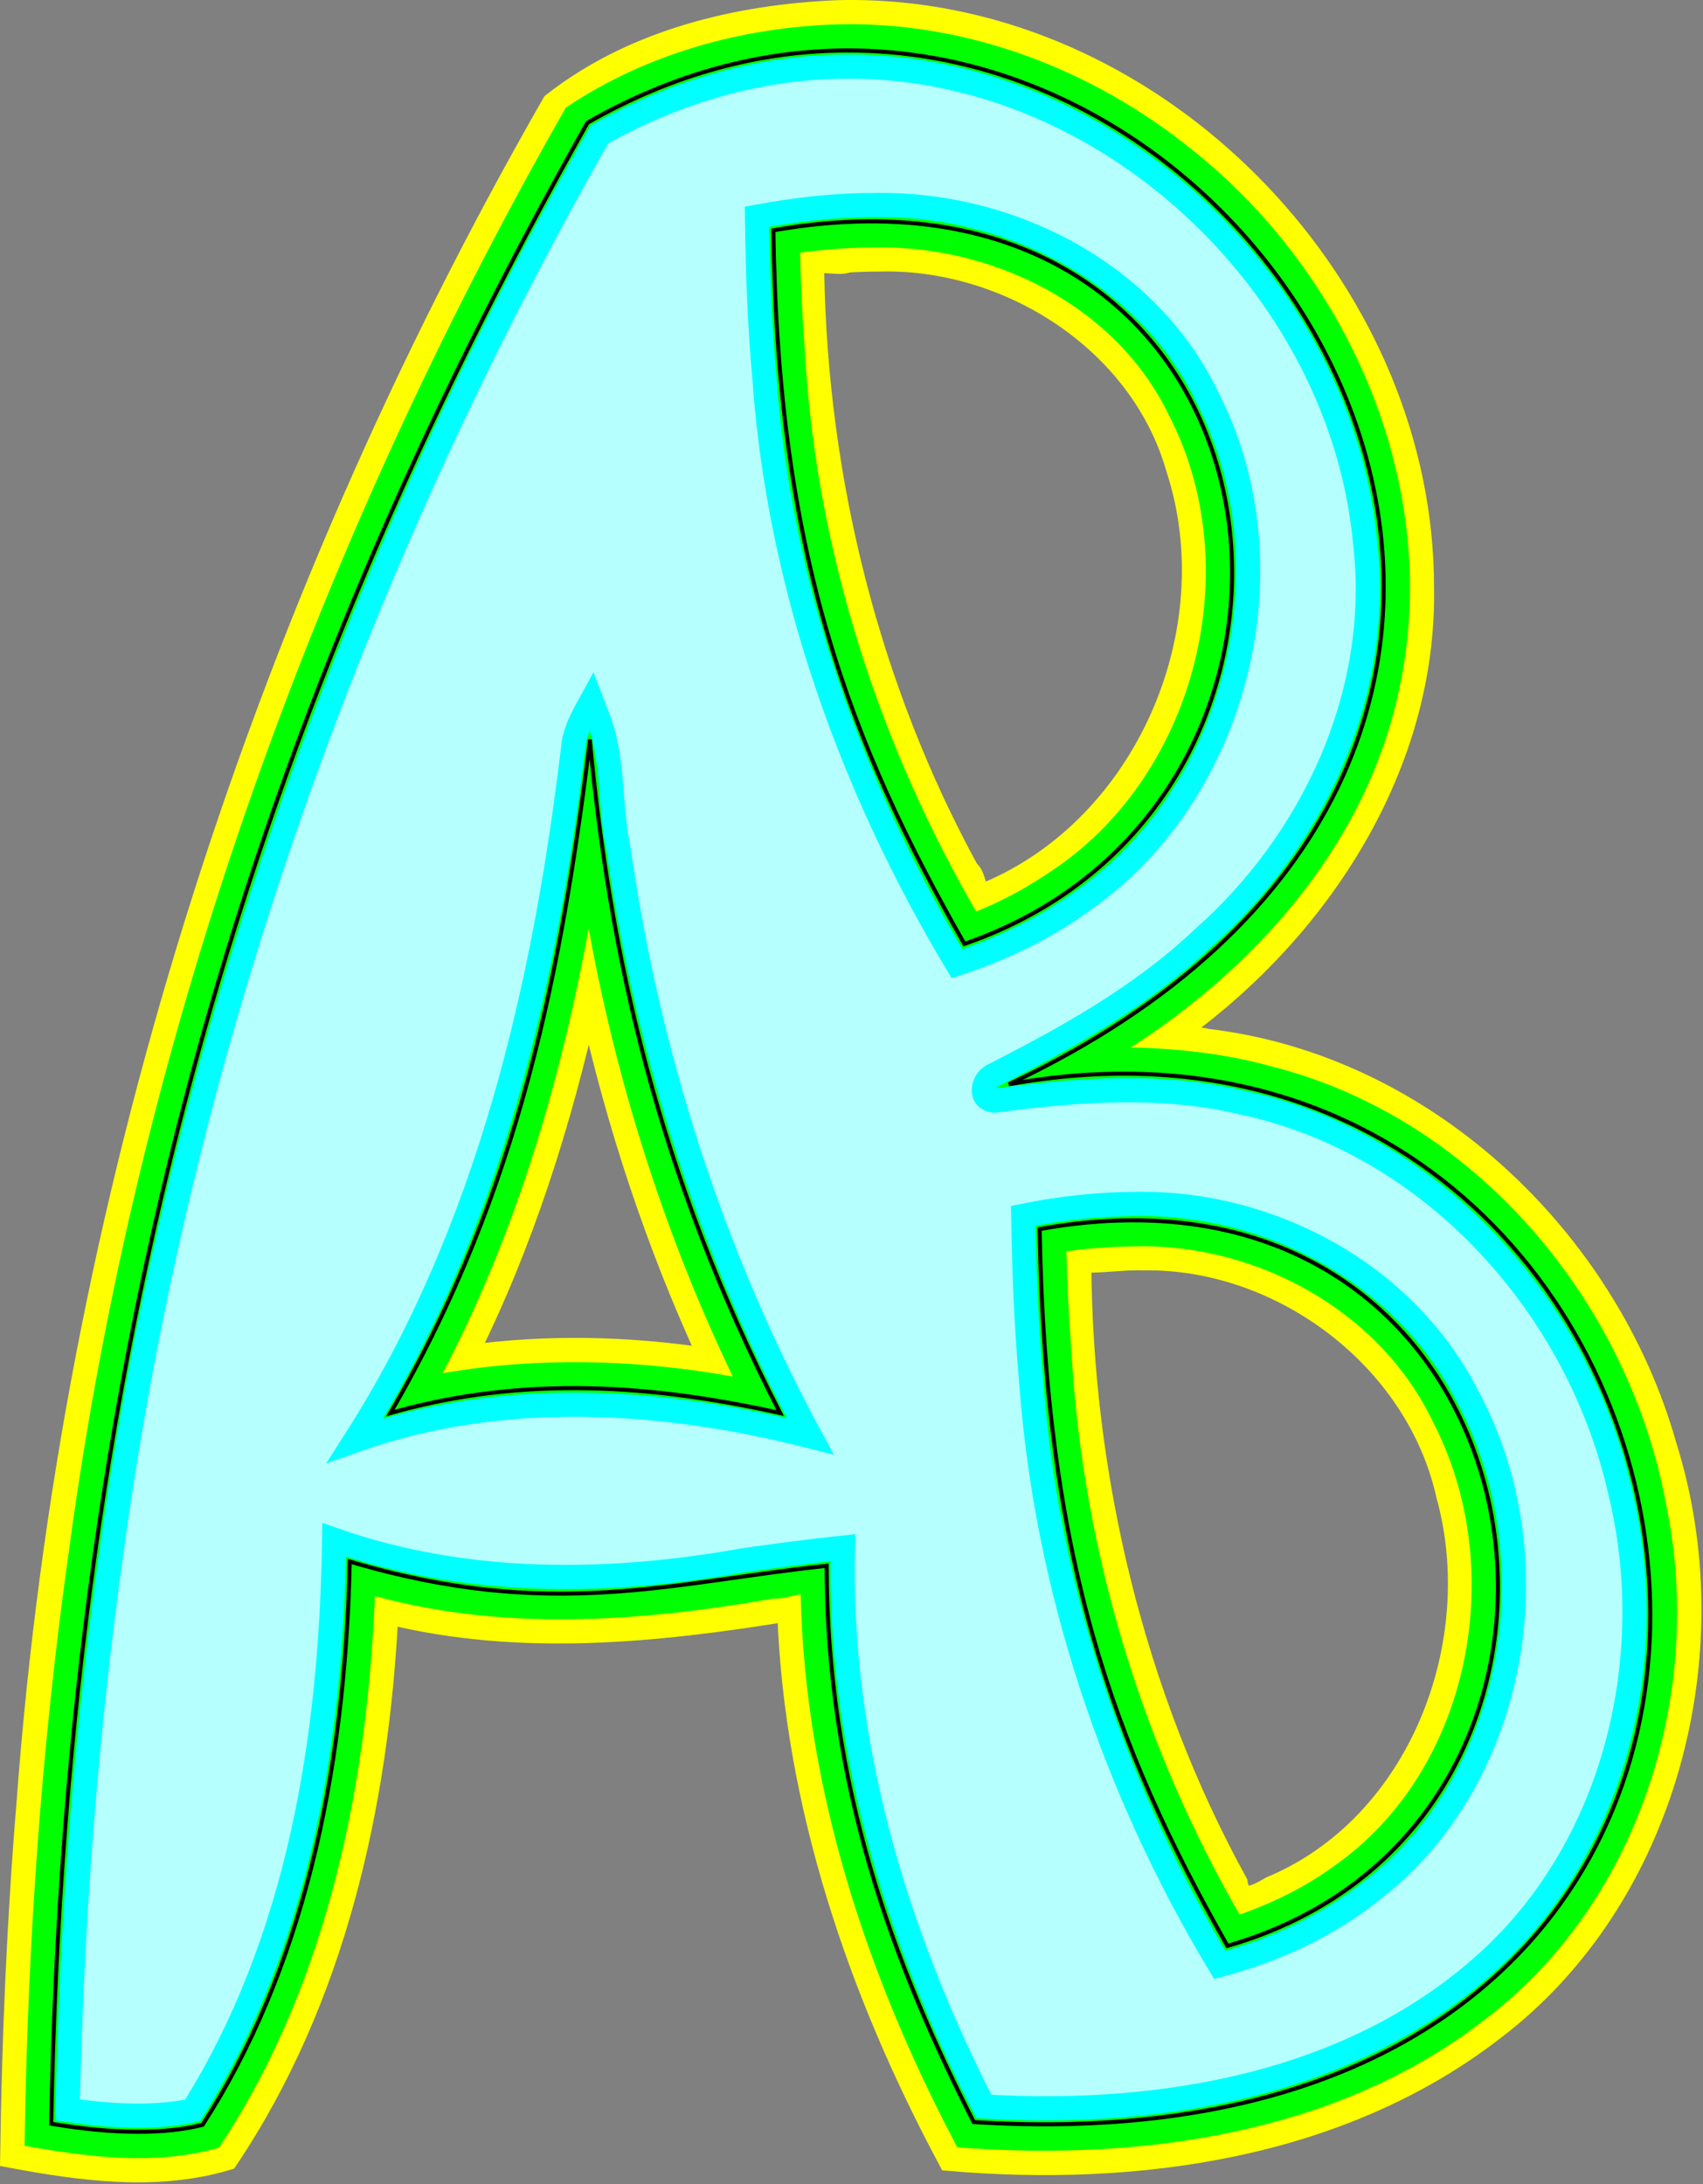 <?xml version="1.0" encoding="UTF-8" standalone="no"?>
<!-- Created with Inkscape (http://www.inkscape.org/) -->

<svg
   xmlns:dc="http://purl.org/dc/elements/1.1/"
   xmlns:cc="http://creativecommons.org/ns#"
   xmlns:rdf="http://www.w3.org/1999/02/22-rdf-syntax-ns#"
   xmlns:svg="http://www.w3.org/2000/svg"
   xmlns="http://www.w3.org/2000/svg"
   xmlns:sodipodi="http://sodipodi.sourceforge.net/DTD/sodipodi-0.dtd"
   xmlns:inkscape="http://www.inkscape.org/namespaces/inkscape"
   width="116.954"
   height="150"
   id="svg2"
   version="1.1"
   inkscape:version="0.92.2 2405546, 2018-03-11"
   sodipodi:docname="logo.svg">
  <rect width="100%" height="100%" fill="#808080" stroke="none"/>
  <defs
     id="defs4" />
  <sodipodi:namedview
     id="base"
     pagecolor="#ffffff"
     bordercolor="#666666"
     borderopacity="1.0"
     inkscape:pageopacity="0.0"
     inkscape:pageshadow="2"
     inkscape:zoom="1.6255464"
     inkscape:cx="177.74626"
     inkscape:cy="104.70235"
     inkscape:document-units="px"
     inkscape:current-layer="layer1"
     showgrid="false"
     inkscape:window-width="1366"
     inkscape:window-height="695"
     inkscape:window-x="0"
     inkscape:window-y="0"
     inkscape:window-maximized="1"
     fit-margin-top="0"
     fit-margin-left="0"
     fit-margin-right="0"
     fit-margin-bottom="0" />
  <g
     inkscape:groupmode="layer"
     id="layer1"
     inkscape:label="Blended"
     style="display:inline"
     transform="translate(0.03,-391.047)">
    <g
       id="g155"
       transform="matrix(0.277,0,0,0.277,-0.021,391.047)">
      <path
         inkscape:connector-curvature="0"
         id="path3869-8-9"
         d="M 207.688,2.539 C 182.649,3.574 156.781,9.852 136.875,25.508 63.207,154.07 17.541,298.838 6.577,446.786 c -2.422,29.315 -3.661,58.719 -4.077,88.128 17.678,3.308 36.379,5.879 53.938,0.594 26.68,-39.718 37.415,-88.013 39.781,-135.344 32.433,8.036 66.35,4.646 98.938,-0.656 1.701,47.839 17.489,94.222 39.969,136.188 46.788,4.045 97.193,-2.949 135.17,-32.262 43.071,-32.614 58.906,-93.965 42.895,-144.948 -14.565,-51.657 -59.973,-94.659 -114.097,-100.946 -1.995,-0.86 -10.652,0.359 -6.344,-2.125 34.715,-25.227 61.037,-65.609 60.25,-109.75 C 353.082,74.562 293.557,9.684 223,3.07 217.912,2.591 212.797,2.414 207.688,2.539 Z m 10.25,62.281 c 31.946,-0.833 64.632,19.861 73.594,51.281 13.171,40.178 -7.563,88.595 -46.875,105.062 -2.886,2.043 -2.41,-4.244 -4.406,-5.344 -24.752,-45.266 -37.534,-96.735 -38.438,-148.375 -1.325,-3.976 6.118,-1.137 8.281,-2.375 2.613,-0.151 5.226,-0.236 7.844,-0.25 z m -71.875,183.75 c 6.75,30.34 16.57,59.986 29.594,88.188 -19.686,-3.036 -40.001,-3.496 -59.75,-0.781 13.857,-27.776 23.267,-57.625 30.031,-87.906 z m 137.531,63.875 c 34.17,-0.461 67.401,24.584 74.9,58.118 10.319,37.04 -6.946,81.919 -43.493,97.132 -2.983,1.69 -7.399,4.588 -8.219,-0.969 -25.67,-46.685 -38.466,-100.726 -38.75,-153.719 5.093,0.192 10.392,-0.742 15.562,-0.562 z"
         style="display:inline;fill:#ffff00;fill-opacity:1;stroke:#ffff00;stroke-width:5;stroke-linecap:butt;stroke-linejoin:miter;stroke-miterlimit:4;stroke-dasharray:none;stroke-opacity:1" />
      <g
         style="display:inline;fill:none"
         id="g3025-9-2"
         transform="translate(-43.125,-59.023)">
        <g
           id="g3799-4-7">
          <path
             inkscape:connector-curvature="0"
             id="path3869-0"
             d="M 250.906,67.562 C 227.797,68.206 204.42,74.676 185.25,87.469 122.776,197.127 79.588,318.145 62.709,443.459 55.884,491.594 52.491,540.265 51.719,588.906 c 14.477,2.497 29.679,4.272 44.094,0.406 26.605,-40.598 36.244,-89.897 37.844,-137.875 32.87,9.77 67.799,7.204 101.125,1.375 2.872,0.541 10.185,-3.494 9.312,1.531 C 245.15,501.611 260.167,547.496 282,589 c 43.904,3.115 91.18,-3.325 126.875,-30.656 38.103,-28.235 54.35,-79.826 44.852,-125.716 -9.097,-49.606 -46.543,-94.424 -96.196,-106.846 -13.885,-3.874 -29.458,-4.976 -43.156,-4.469 35.123,-20.31 65.639,-52.879 73.537,-93.762 9.708,-48.436 -13.033,-99.538 -51.002,-129.585 C 312.839,78.523 282.115,66.744 250.906,67.562 Z m 8.656,50.312 c 30.362,-0.704 61.906,14.799 75.46,42.763 20.13,38.623 7.286,90.815 -28.629,115.564 -6.924,4.822 -14.389,8.954 -22.394,11.892 -25.262,-43.043 -40.996,-91.78 -43.863,-141.715 -0.673,-8.944 -1.079,-17.91 -1.23,-26.878 6.797,-1.031 13.73,-1.582 20.656,-1.625 z m -70.031,159.25 c 6.812,43.861 19.996,86.849 39.688,126.594 -26.488,-5.478 -55.367,-6.196 -81.094,-0.781 21.768,-39.712 34.012,-84.259 40.938,-129 0.156,1.062 0.312,2.125 0.469,3.188 z m 135.562,88.375 c 30.912,-0.479 62.132,16.74 75.535,45.006 19.355,37.388 9.742,88.724 -25.472,113.275 -7.845,5.717 -16.681,9.886 -25.875,12.938 -25.213,-43.183 -40.194,-92.307 -43.049,-142.309 -0.678,-9.091 -1.122,-18.201 -1.326,-27.316 6.666,-1.037 13.407,-1.521 20.188,-1.594 z"
             style="fill:#00ff00;fill-opacity:1;stroke:#00ff00;stroke-width:5;stroke-linecap:butt;stroke-linejoin:miter;stroke-miterlimit:4;stroke-dasharray:none;stroke-opacity:1" />
        </g>
      </g>
      <g
         style="display:inline;fill:none"
         id="g3025-5"
         transform="translate(-43.125,-59.024)">
        <g
           id="g3799-3">
          <path
             inkscape:connector-curvature="0"
             id="path2998-5"
             d="M 252.938,71.531 C 232.076,71.605 210.296,77.092 188.75,89.438 106.821,234.819 59.455,386.516 55.781,585.531 c 15.795,2.665 28.377,2.596 37.531,0.281 24.462,-37.846 35.319,-86.027 36.5,-139.656 50.027,14.836 79.405,5.174 118.219,1.062 0.056,54.313 16.439,98.573 36.469,137.906 246.751,15.324 196.664,-291.313 8.719,-257.281 168.141,-79.29 79.396,-256.738 -40.281,-256.312 z m 5.219,42.375 c 110.064,-0.868 121.482,145.497 24.031,179.125 -28.546,-50.147 -46.324,-96.512 -47.344,-176.906 8.212,-1.444 15.975,-2.161 23.312,-2.219 z m -68.812,128.906 c 4.956,52.504 16.58,106.854 47.156,166.531 -31.335,-6.936 -63.24,-9.468 -96.625,0 32.366,-55.516 42.519,-111.015 49.469,-166.531 z m 134.281,118.75 c 107.865,-0.526 124.492,150.957 23.781,179.875 -28.546,-50.147 -45.157,-96.521 -46.562,-177.688 7.994,-1.468 15.59,-2.152 22.781,-2.188 z"
             style="fill:none;stroke:#000000;stroke-width:1px;stroke-linecap:butt;stroke-linejoin:miter;stroke-opacity:1" />
        </g>
      </g>
      <path
         inkscape:connector-curvature="0"
         id="path2998-2-6"
         d="m 207.938,16.539 c -20.891,0.357 -41.321,6.587 -59.375,16.812 C 87.121,141.313 44.611,260.525 27.717,383.831 c -6.521,46.083 -9.988,92.692 -10.998,139.27 10.186,1.443 20.844,2.238 31,0.125 26.443,-42.036 34.401,-92.501 35.094,-141.469 32.596,11.451 68.034,11.102 101.722,5.026 8.152,-1.14 16.227,-2.233 24.403,-3.088 -1.211,48.4 13.058,95.927 34.938,138.531 44.155,2.635 91.865,-5.456 125.375,-36.25 31.412,-28.846 42.367,-75.524 32.375,-116.25 -10.366,-45.877 -46.626,-86.339 -93.5,-96.344 -20.162,-4.836 -41.181,-3.228 -61.469,-0.531 -4.185,-0.121 -3.174,-5.383 0,-6.469 18.192,-9.324 36.315,-19.386 51.25,-33.5 27.525,-24.155 44.723,-60.886 40.562,-97.844 C 332.71,70.486 273.275,14.978 207.938,16.539 Z m 8.531,34.312 c 33.67,-0.745 68.174,16.815 82.906,47.812 21.309,41.521 7.547,97.436 -30.406,124.25 -9.603,7.091 -20.454,12.304 -31.719,16 -26.383,-43.97 -44.07,-93.614 -47.742,-144.996 -1.228,-13.361 -1.686,-26.779 -1.852,-40.191 9.543,-1.742 19.057,-2.899 28.812,-2.875 z M 148.188,177.883 c 4.056,10.178 2.779,21.653 5.074,32.26 7.251,50.961 23.079,100.648 47.551,145.928 -36.701,-9.352 -76.563,-11.856 -112.75,1 33.018,-51.624 47.044,-112.648 54.156,-172.875 0.636,-3.798 2.567,-7.055 4.406,-10.406 0.521,1.365 1.042,2.729 1.562,4.094 z M 282,298.476 c 33.142,-0.446 66.387,17.538 81.607,47.345 21.62,39.515 12.902,94.59 -23.169,122.624 -11.1,8.902 -24.234,15.039 -38.062,18.688 -26.35,-43.764 -43.023,-93.637 -46.744,-144.617 -1.22,-13.667 -1.757,-27.385 -1.975,-41.102 9.35,-1.886 18.79,-2.922 28.344,-2.938 z"
         style="display:inline;fill:#b5ffff;fill-opacity:1;stroke:#00ffff;stroke-width:6;stroke-linecap:butt;stroke-linejoin:miter;stroke-miterlimit:4;stroke-dasharray:none;stroke-opacity:1" />
    </g>
  </g>
</svg>
